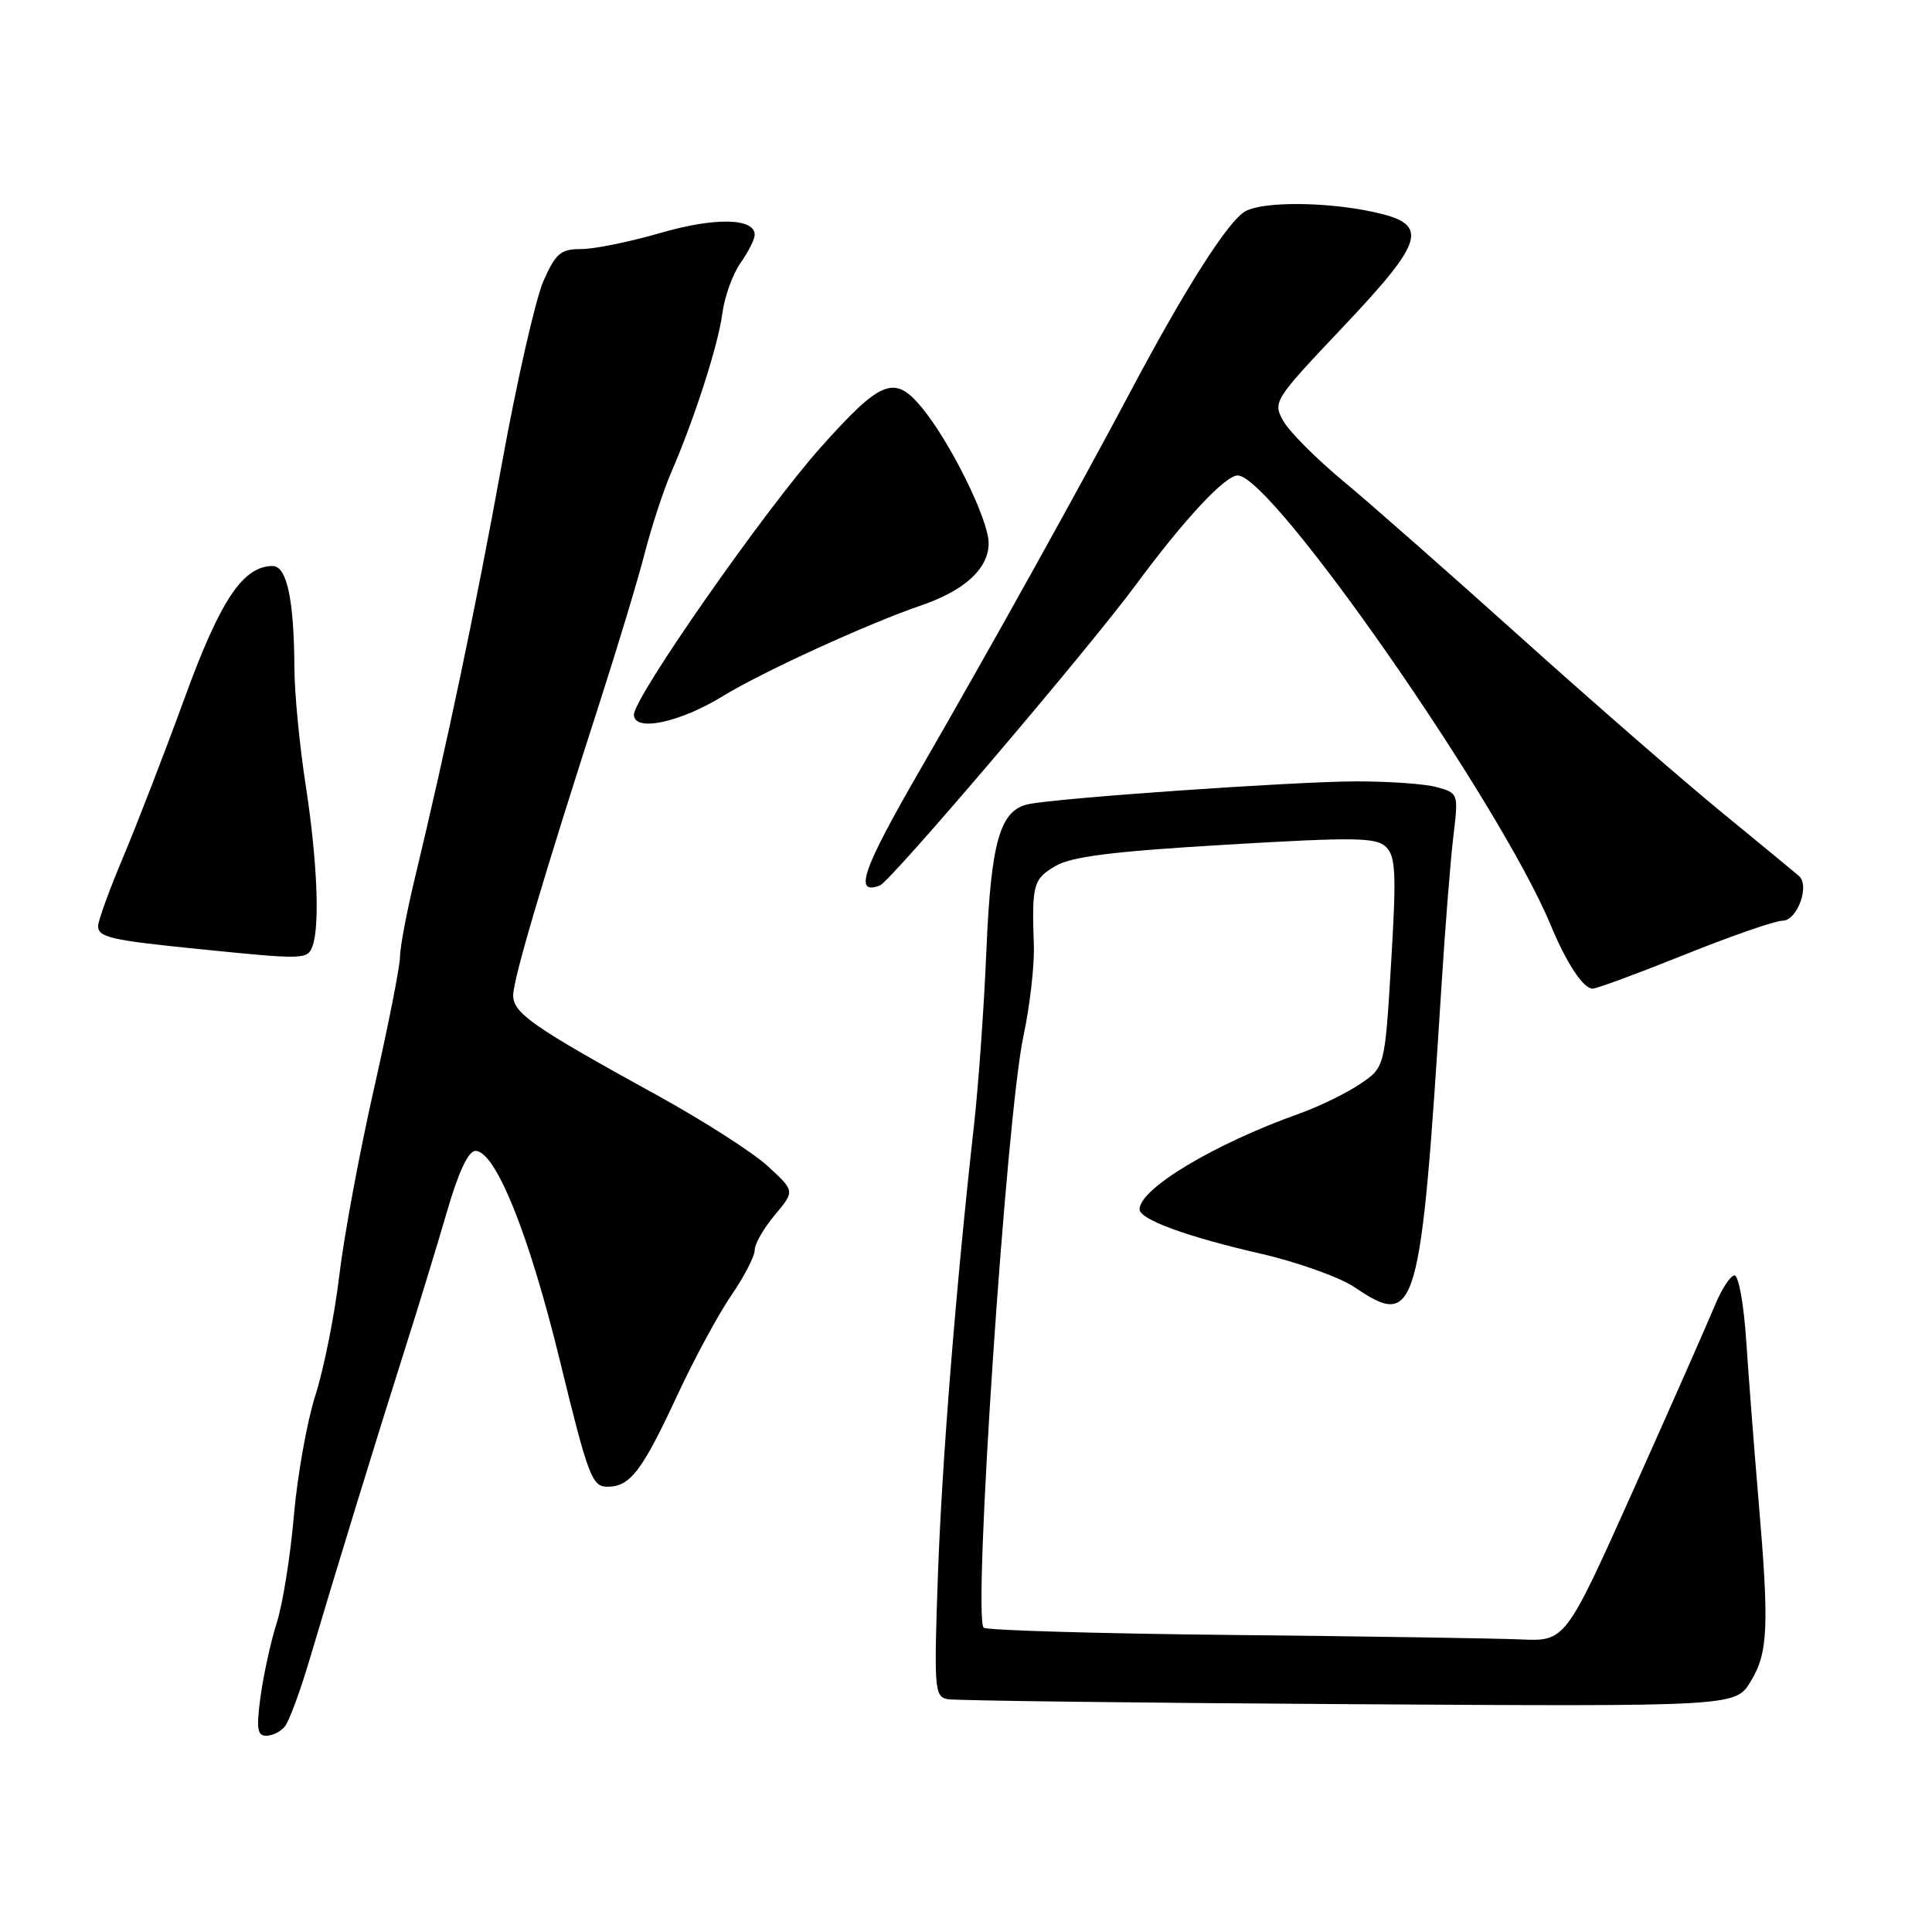 <?xml version="1.0" encoding="UTF-8" standalone="no"?>
<!DOCTYPE svg PUBLIC "-//W3C//DTD SVG 1.1//EN" "http://www.w3.org/Graphics/SVG/1.1/DTD/svg11.dtd" >
<svg xmlns="http://www.w3.org/2000/svg" xmlns:xlink="http://www.w3.org/1999/xlink" version="1.1" viewBox="0 0 256 256">
 <g >
 <path fill="currentColor"
d=" M 37.76 228.75 C 38.31 228.06 39.77 224.12 40.99 220.00 C 44.44 208.36 49.91 190.55 53.58 179.00 C 55.42 173.22 57.96 164.90 59.24 160.50 C 60.75 155.29 62.06 152.50 63.00 152.50 C 65.66 152.50 70.09 163.49 74.19 180.30 C 77.93 195.64 78.45 197.00 80.48 197.00 C 83.50 197.00 85.08 194.93 89.77 184.83 C 91.99 180.06 95.19 174.13 96.90 171.65 C 98.60 169.17 100.00 166.47 100.00 165.65 C 100.00 164.83 101.20 162.73 102.67 160.99 C 105.33 157.82 105.33 157.82 101.72 154.51 C 99.74 152.69 93.16 148.48 87.11 145.15 C 70.61 136.07 68.00 134.26 68.00 131.89 C 68.00 129.75 71.92 116.49 79.49 93.00 C 81.88 85.58 84.57 76.66 85.46 73.19 C 86.36 69.71 87.91 64.99 88.90 62.69 C 92.01 55.53 95.18 45.68 95.72 41.50 C 96.01 39.30 97.09 36.31 98.12 34.85 C 99.15 33.39 100.00 31.71 100.00 31.11 C 100.00 28.88 94.72 28.77 87.50 30.87 C 83.47 32.04 78.76 33.00 77.03 33.00 C 74.29 33.00 73.64 33.55 72.00 37.26 C 70.97 39.61 68.48 50.52 66.49 61.51 C 63.05 80.45 59.25 98.55 54.93 116.53 C 53.87 120.95 53.00 125.57 53.00 126.80 C 53.00 128.03 51.45 135.89 49.55 144.27 C 47.65 152.65 45.58 163.78 44.96 169.00 C 44.34 174.22 42.92 181.36 41.80 184.85 C 40.68 188.34 39.40 195.54 38.94 200.85 C 38.48 206.16 37.47 212.53 36.68 215.00 C 35.89 217.47 34.93 221.86 34.53 224.75 C 33.95 229.03 34.08 230.00 35.28 230.00 C 36.09 230.00 37.21 229.44 37.76 228.75 Z  M 231.97 222.81 C 234.30 218.99 234.45 215.55 232.99 198.50 C 232.43 191.90 231.71 182.56 231.39 177.75 C 231.08 172.94 230.38 169.00 229.84 169.00 C 229.29 169.00 228.10 170.84 227.18 173.09 C 226.25 175.34 221.44 186.25 216.47 197.34 C 207.43 217.50 207.43 217.50 201.47 217.23 C 198.19 217.09 180.98 216.82 163.24 216.64 C 145.49 216.46 130.69 216.02 130.34 215.68 C 128.88 214.22 133.34 147.89 135.61 137.29 C 136.46 133.32 137.08 127.92 136.99 125.29 C 136.71 117.22 136.91 116.49 139.82 114.77 C 141.96 113.50 147.37 112.82 162.41 111.93 C 179.66 110.91 182.38 110.95 183.68 112.25 C 184.94 113.51 185.04 115.87 184.33 127.58 C 183.50 141.43 183.50 141.43 180.19 143.65 C 178.37 144.88 174.77 146.63 172.19 147.55 C 160.91 151.57 151.00 157.50 151.00 160.24 C 151.00 161.58 157.18 163.85 167.01 166.11 C 171.94 167.24 177.58 169.26 179.53 170.59 C 187.68 176.12 188.25 174.17 190.98 131.00 C 191.48 123.03 192.20 113.94 192.58 110.80 C 193.26 105.15 193.25 105.10 190.38 104.30 C 188.80 103.86 183.90 103.52 179.50 103.54 C 171.10 103.58 140.09 105.74 136.27 106.56 C 132.50 107.36 131.31 111.50 130.70 126.00 C 130.39 133.43 129.65 143.78 129.07 149.00 C 126.67 170.43 124.83 193.43 124.28 208.65 C 123.75 223.81 123.82 224.82 125.56 225.15 C 126.57 225.34 150.48 225.64 178.68 225.81 C 229.95 226.13 229.95 226.13 231.97 222.81 Z  M 223.22 126.50 C 229.38 124.03 235.21 122.00 236.19 122.00 C 238.13 122.00 239.84 117.38 238.38 116.08 C 237.89 115.65 233.29 111.85 228.14 107.64 C 222.99 103.42 211.06 93.04 201.64 84.57 C 192.21 76.10 181.58 66.73 178.00 63.76 C 174.43 60.80 170.85 57.21 170.05 55.79 C 168.64 53.26 168.79 53.01 177.80 43.49 C 188.93 31.73 189.48 29.70 181.95 28.08 C 175.66 26.73 167.46 26.68 165.04 27.98 C 162.82 29.17 157.16 38.02 150.00 51.50 C 142.71 65.24 131.26 85.82 121.79 102.23 C 114.28 115.23 113.09 118.67 116.59 117.33 C 118.03 116.78 144.16 86.09 150.50 77.50 C 156.92 68.81 162.33 63.00 164.00 63.00 C 168.54 63.00 198.67 106.26 205.44 122.50 C 207.58 127.66 209.79 131.00 211.03 131.00 C 211.58 131.00 217.06 128.97 223.22 126.50 Z  M 41.39 125.42 C 42.41 122.77 42.04 114.01 40.50 104.00 C 39.69 98.78 39.02 91.80 39.01 88.50 C 38.96 79.43 38.01 75.00 36.12 75.00 C 32.19 75.02 29.19 79.51 24.46 92.50 C 21.85 99.65 18.20 109.09 16.36 113.47 C 14.51 117.85 13.00 122.01 13.00 122.70 C 13.00 124.20 14.65 124.58 26.50 125.77 C 40.21 127.16 40.73 127.15 41.39 125.42 Z  M 95.80 92.23 C 101.00 89.04 115.01 82.63 122.00 80.24 C 127.84 78.25 131.00 75.34 131.00 71.97 C 131.00 68.83 125.87 58.46 122.06 53.90 C 118.50 49.64 116.71 50.36 108.74 59.29 C 101.32 67.60 84.00 92.39 84.00 94.70 C 84.00 97.03 90.05 95.76 95.80 92.23 Z "/>
</g>
</svg>